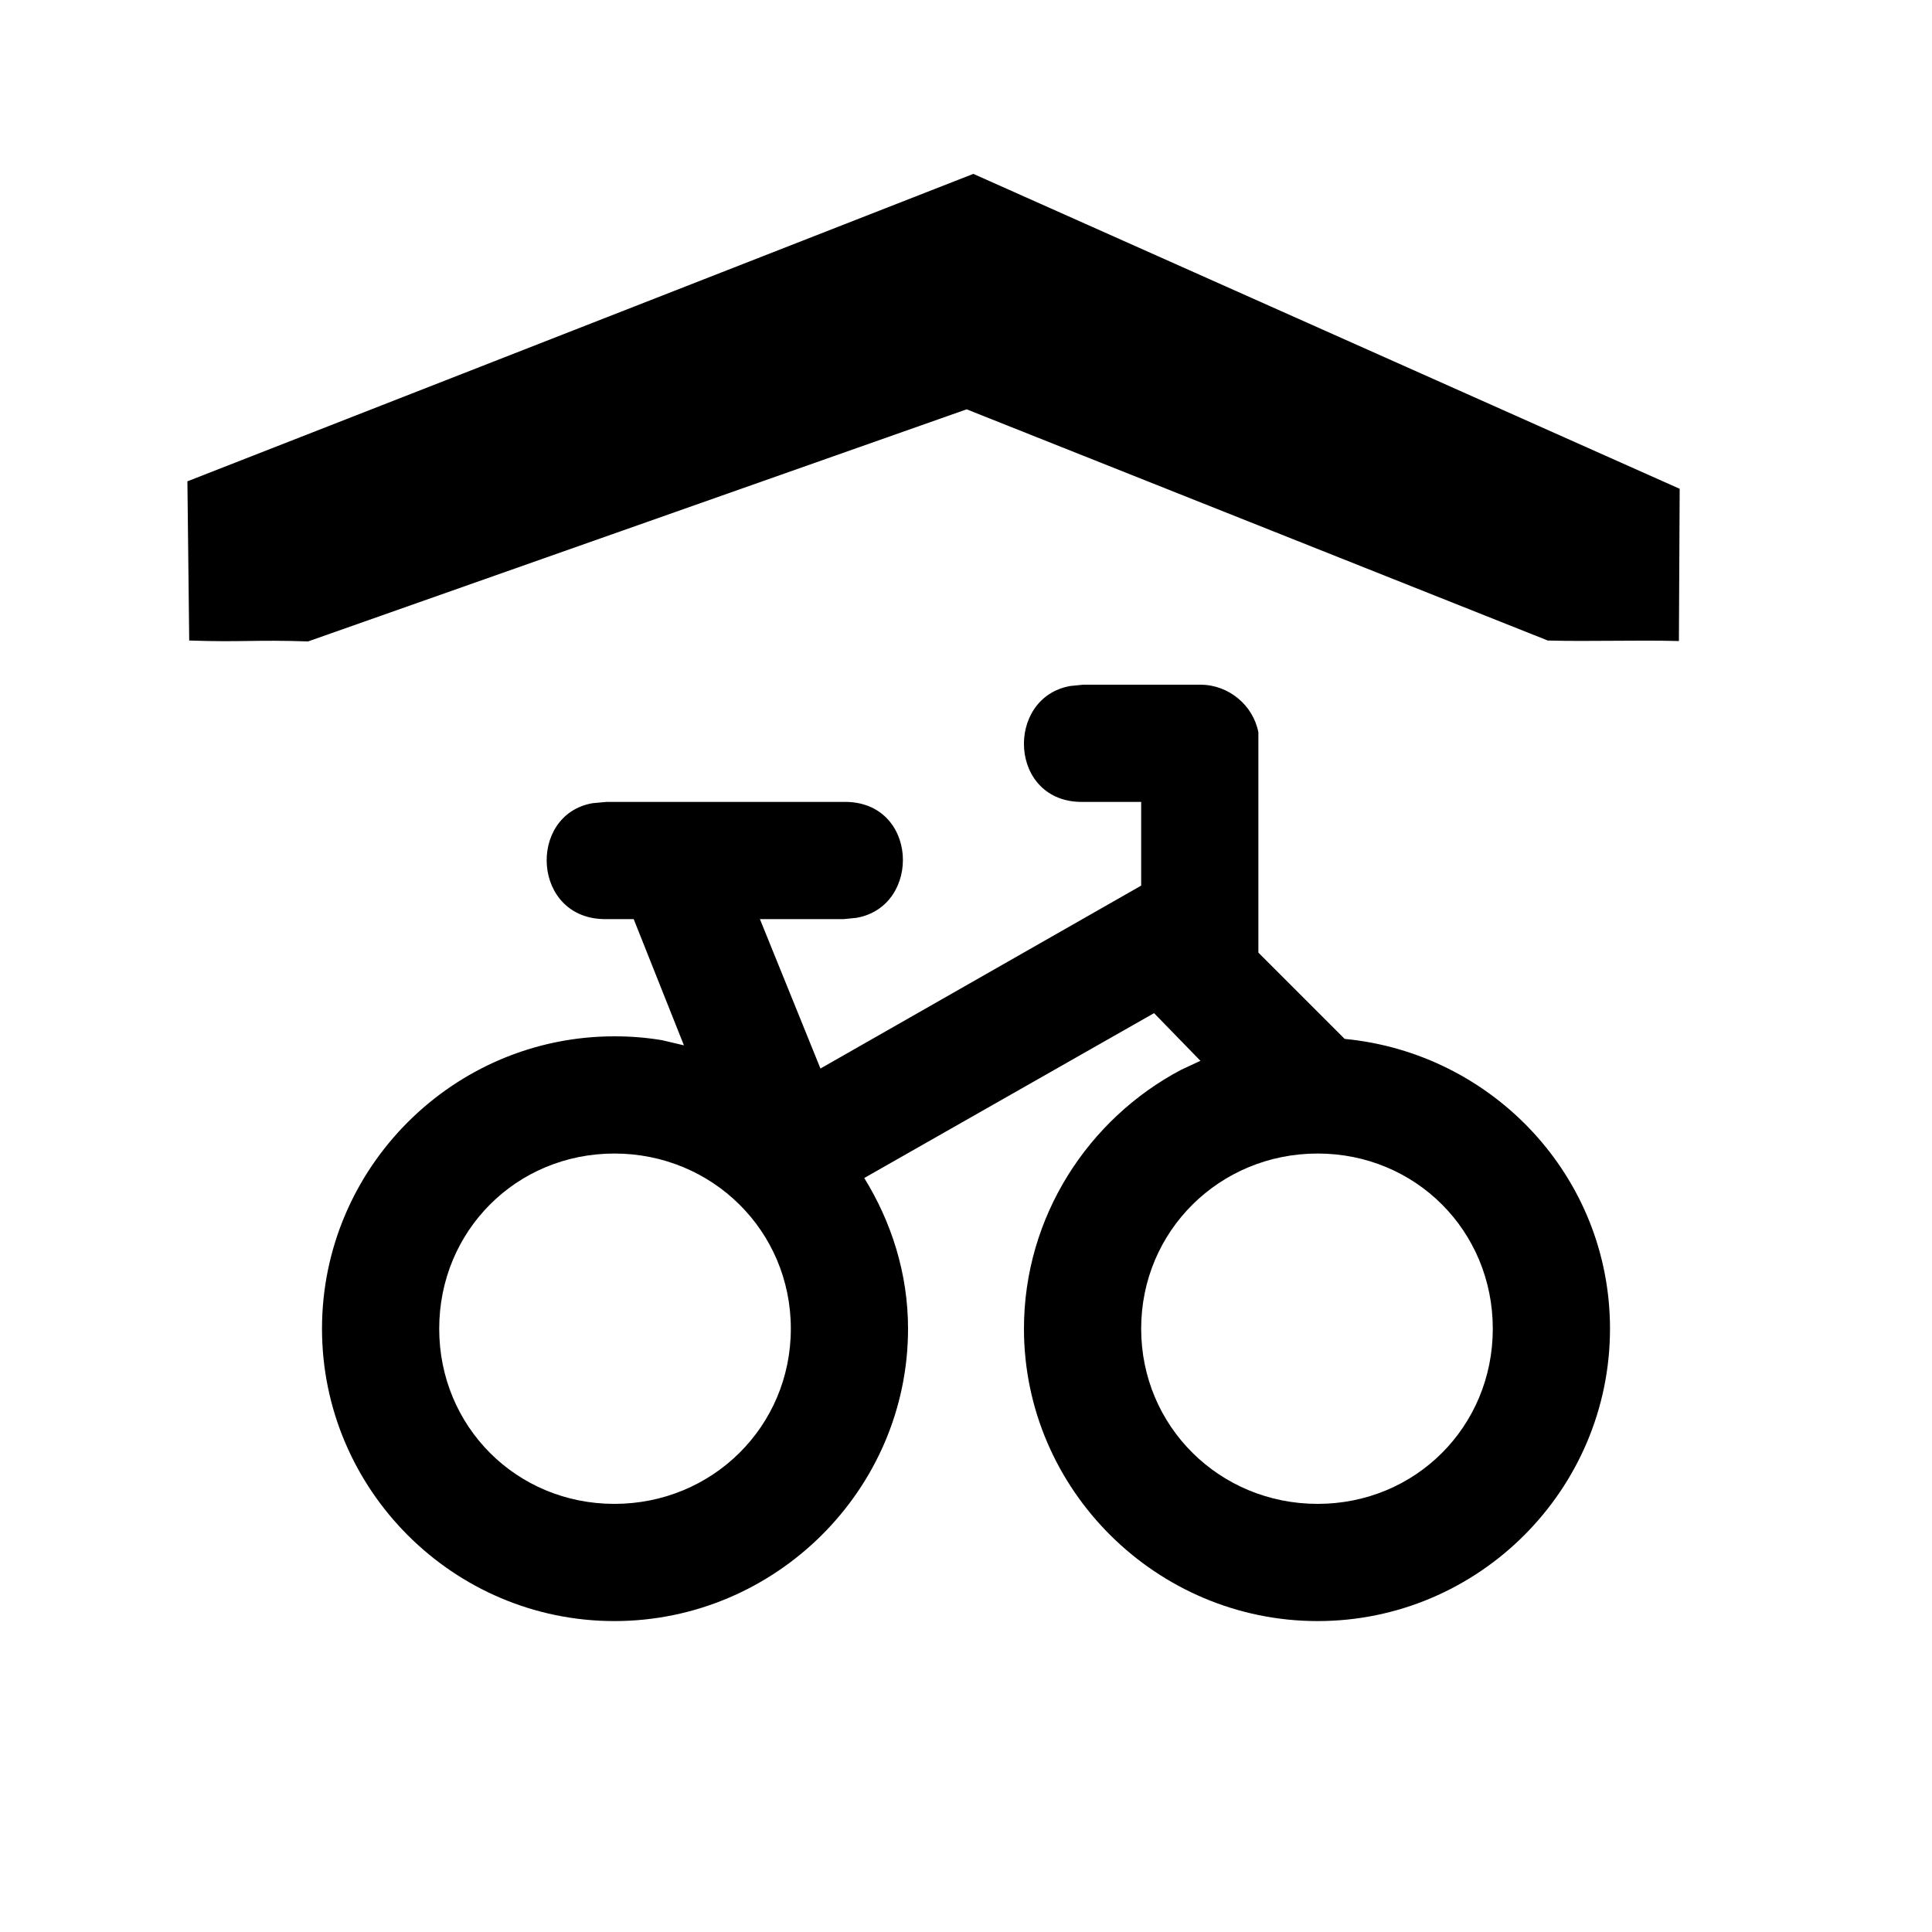 <?xml version="1.0" encoding="UTF-8" standalone="no"?>
<svg
   viewBox="0 0 15 15"
   version="1.1"
   id="svg4"
   sodipodi:docname="bicycle_covered.svg"
   inkscape:version="1.1.1 (3bf5ae0d25, 2021-09-20)"
   xmlns:inkscape="http://www.inkscape.org/namespaces/inkscape"
   xmlns:sodipodi="http://sodipodi.sourceforge.net/DTD/sodipodi-0.dtd"
   xmlns="http://www.w3.org/2000/svg"
   xmlns:svg="http://www.w3.org/2000/svg">
  <defs
     id="defs8" />
  <sodipodi:namedview
     id="namedview6"
     pagecolor="#ffffff"
     bordercolor="#666666"
     borderopacity="1.0"
     inkscape:pageshadow="2"
     inkscape:pageopacity="0.0"
     inkscape:pagecheckerboard="0"
     showgrid="false"
     inkscape:zoom="61.878748"
     inkscape:cx="11.191241"
     inkscape:cy="7.7732665"
     inkscape:window-width="2560"
     inkscape:window-height="1371"
     inkscape:window-x="0"
     inkscape:window-y="0"
     inkscape:window-maximized="1"
     inkscape:current-layer="svg4"
     inkscape:lockguides="false" />
  <g
     id="g1437"
     style="display:inline" />
  <g
     inkscape:groupmode="layer"
     id="layer1"
     inkscape:label="Layer 1" />
  <path
     d="m 9.32,5.316 c 0.22,0 0.41,0.16 0.45,0.37 v 0.08 1.63 l 0.67,0.67 c 1.15,0.11 2.06,1.07 2.06,2.25 0,1.25 -1.02,2.27 -2.27,2.27 -1.25,0 -2.28,-1.02 -2.28,-2.27 0,-0.87 0.5,-1.63 1.22,-2.01 l 0.15,-0.07 -0.36,-0.37 -2.25,1.28 c 0.21,0.34 0.34,0.74 0.34,1.17 0,1.25 -1.03,2.27 -2.28,2.27 -1.25,0 -2.27,-1.02 -2.27,-2.27 0,-1.25 1.02,-2.27 2.27,-2.27 0.13,0 0.25,0.01 0.37,0.03 l 0.17,0.04 -0.39,-0.98 H 4.71 c -0.58,0.01 -0.62,-0.81 -0.11,-0.9 l 0.11,-0.01 h 1.84 c 0.58,-0.01 0.61,0.81 0.1,0.9 l -0.1,0.01 H 5.9 l 0.47,1.16 2.49,-1.42 v -0.65 H 8.41 c -0.58,0.01 -0.61,-0.81 -0.1,-0.9 l 0.1,-0.01 z M 7.557,1.35 13.041,3.795 13.035,4.977 c -0.328,-0.009 -0.69,0.005 -1.018,-0.004 L 7.505,3.178 2.392,4.98 c -0.419,-0.014 -0.504,0.007 -0.923,-0.007 L 1.455,3.737 Z M 4.77,8.956 c -0.76,0 -1.36,0.6 -1.36,1.36 0,0.76 0.6,1.36 1.36,1.36 0.76,0 1.37,-0.6 1.37,-1.36 0,-0.76 -0.61,-1.36 -1.37,-1.36 z m 5.46,0 c -0.76,0 -1.37,0.6 -1.37,1.36 0,0.76 0.61,1.36 1.37,1.36 0.76,0 1.36,-0.6 1.36,-1.36 0,-0.76 -0.6,-1.36 -1.36,-1.36 z"
     id="path2"
     sodipodi:nodetypes="sccccsssccccssssccccccccccccccccscccccccccssssssssss"
     style="display:inline;opacity:1" />
</svg>
